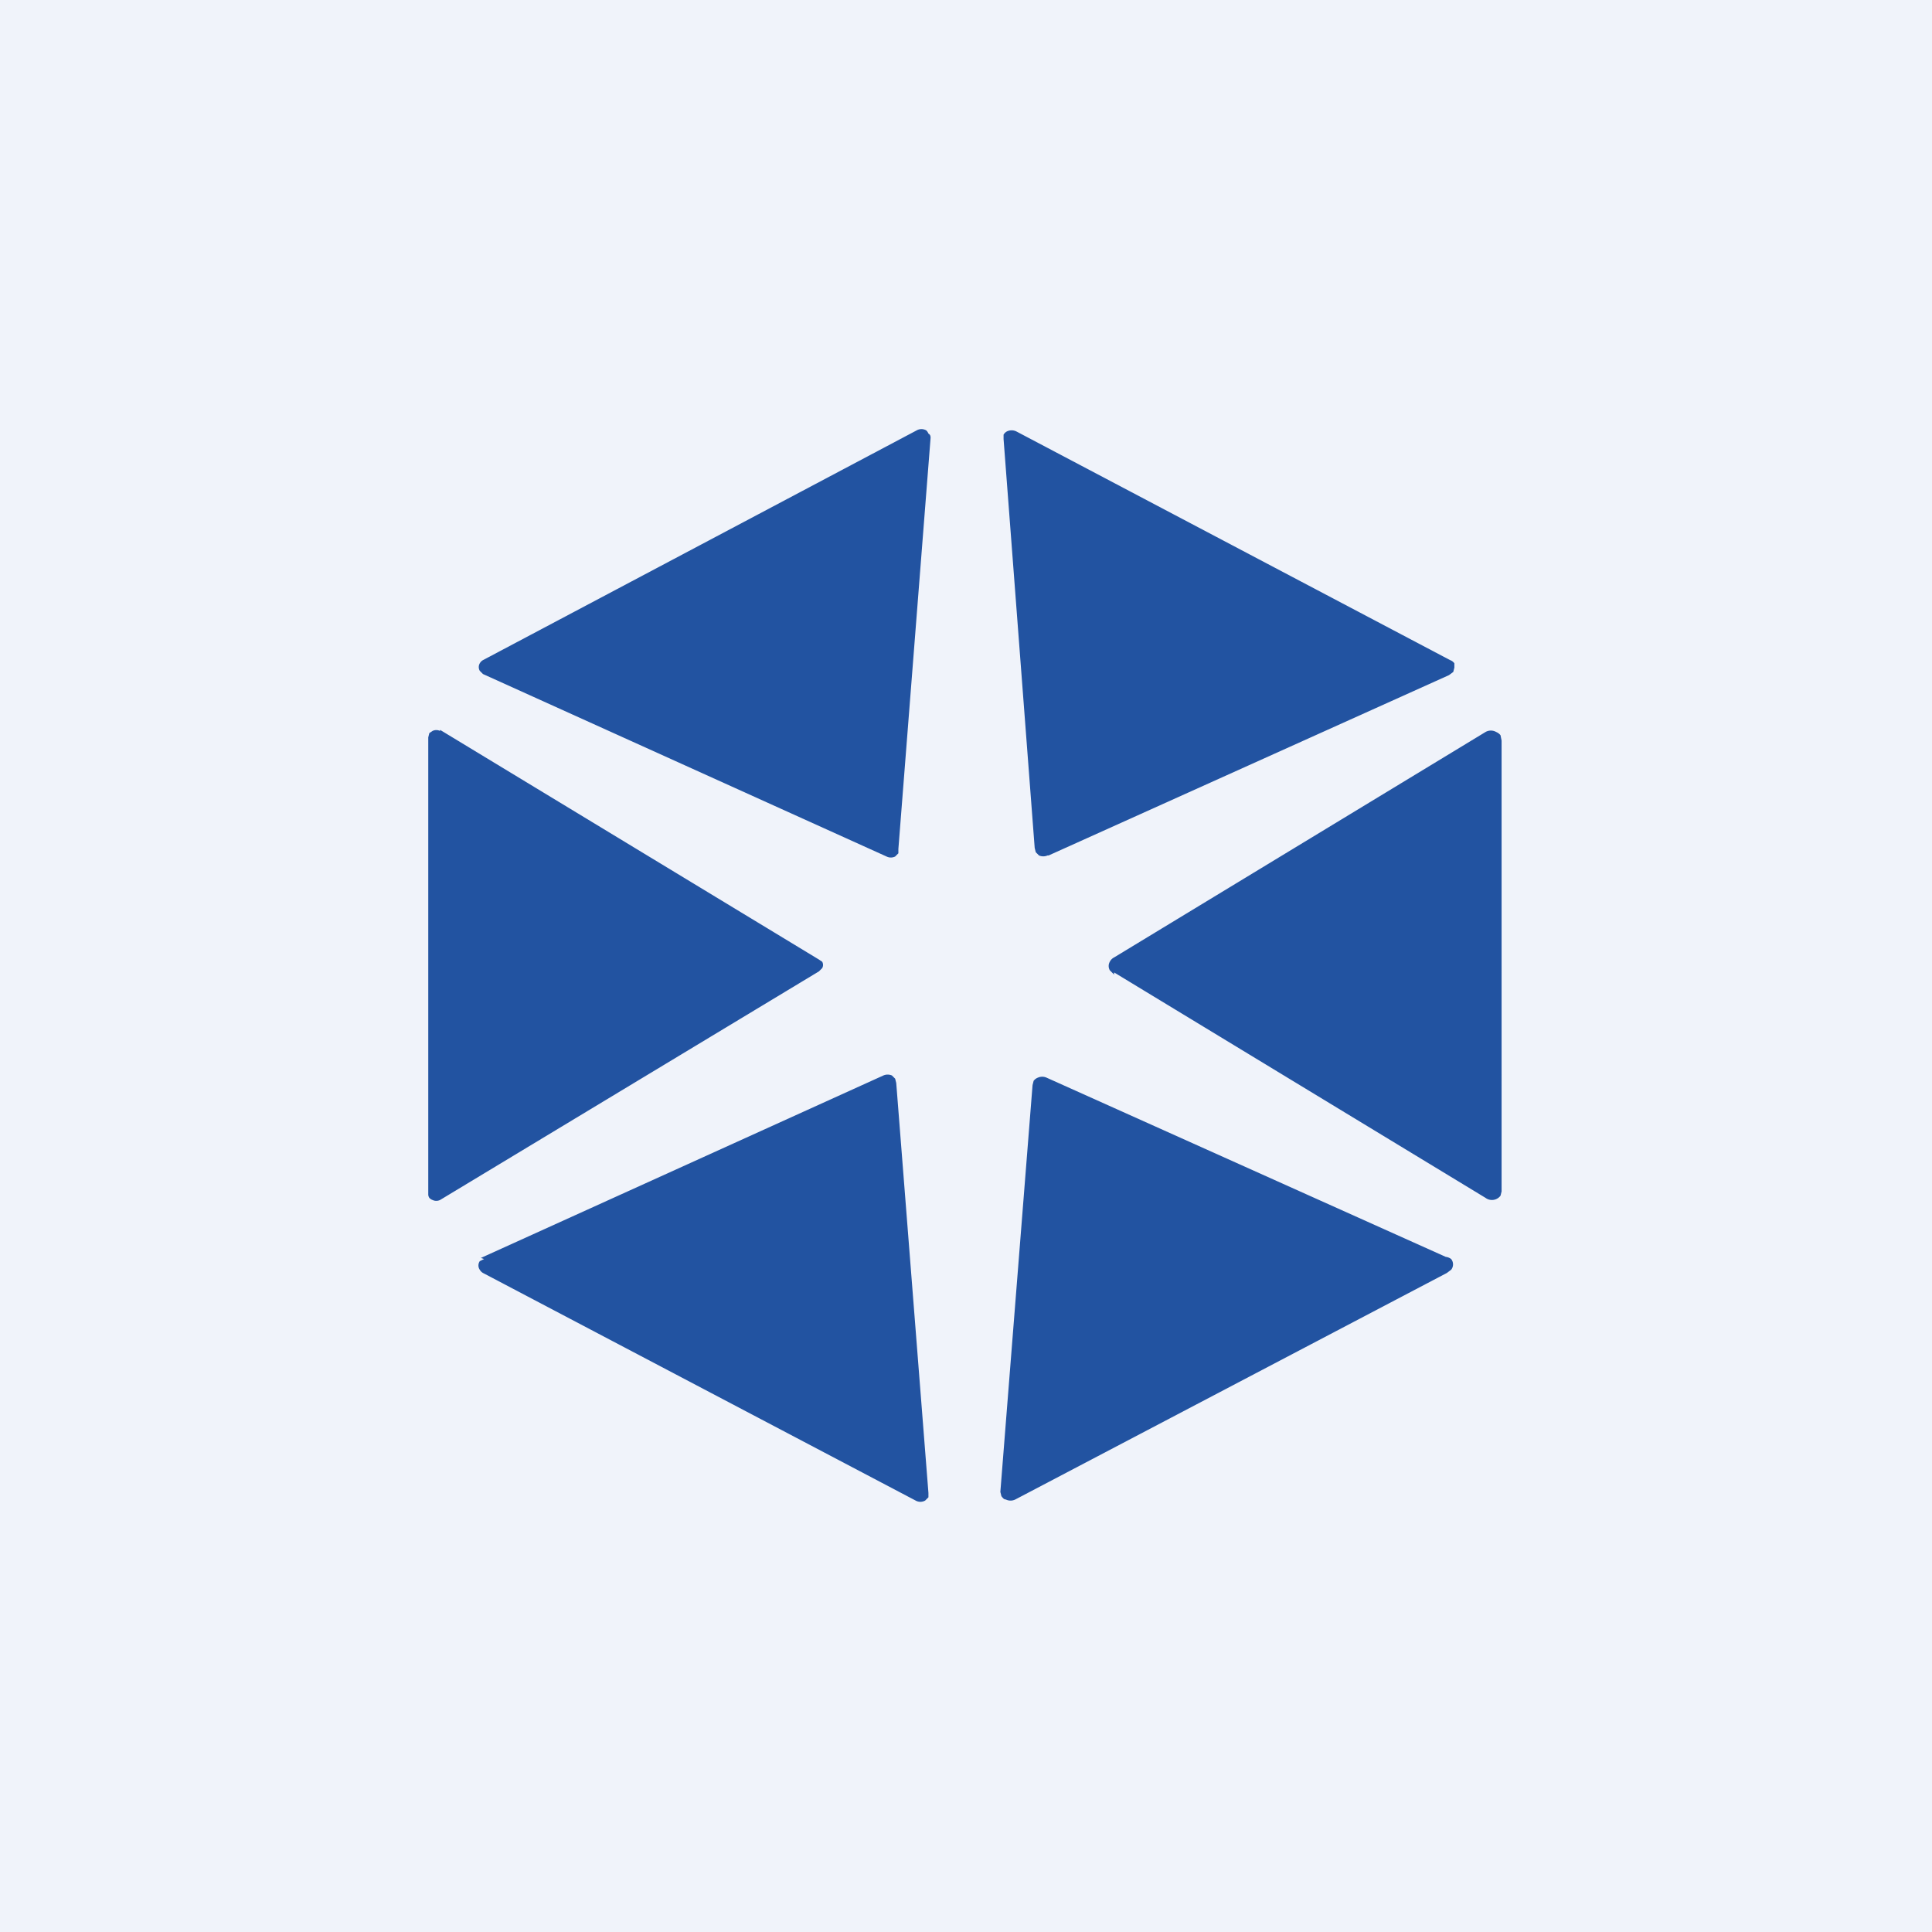 <!-- by TradingView --><svg width="18" height="18" viewBox="0 0 18 18" xmlns="http://www.w3.org/2000/svg"><path fill="#F0F3FA" d="M0 0h18v18H0z"/><path d="m8.37 7.91.3-3.83c0-.01 0-.03-.02-.04a.08.08 0 0 0-.02-.03.09.09 0 0 0-.09 0L4.5 6.15a.08.08 0 0 0-.03.03.07.07 0 0 0 0 .07l.03.03 3.76 1.7a.09.09 0 0 0 .08 0l.03-.03V7.9Zm1.4.06 3.73-1.68.04-.03.01-.04v-.04a.08.08 0 0 0-.04-.03L9.47 4.02a.1.1 0 0 0-.09 0 .08.08 0 0 0-.03.03v.04l.29 3.81.01.04.03.03a.1.1 0 0 0 .08 0ZM4.1 6.8l3.53 2.14.03.02a.06.06 0 0 1 0 .06l-.03.03-3.53 2.13a.08.08 0 0 1-.07 0 .07.07 0 0 1-.03-.02.06.06 0 0 1-.01-.03V6.87l.01-.04.03-.02a.08.08 0 0 1 .07 0Zm6.28 2.26 3.46 2.1a.1.1 0 0 0 .14-.02l.01-.04V6.9l-.01-.05a.1.1 0 0 0-.04-.03.1.1 0 0 0-.1 0l-3.46 2.1a.09.09 0 0 0-.04.04.08.08 0 0 0 0 .08l.04.04Zm-5.9 2.66 3.75-1.7a.1.1 0 0 1 .08 0l.03.03.01.04.3 3.82v.04l-.03.03a.09.09 0 0 1-.09 0L4.5 11.86a.08.08 0 0 1-.03-.03.07.07 0 0 1 0-.08l.04-.02Zm5.14-1.61-.3 3.79.01.04c.01.01.02.03.04.03a.1.1 0 0 0 .09 0l4.02-2.11.04-.03a.08.08 0 0 0 0-.1.1.1 0 0 0-.05-.02l-3.72-1.67a.1.1 0 0 0-.08 0 .09.09 0 0 0-.04.03l-.01.04Z" fill="#2253A1"/></svg>
